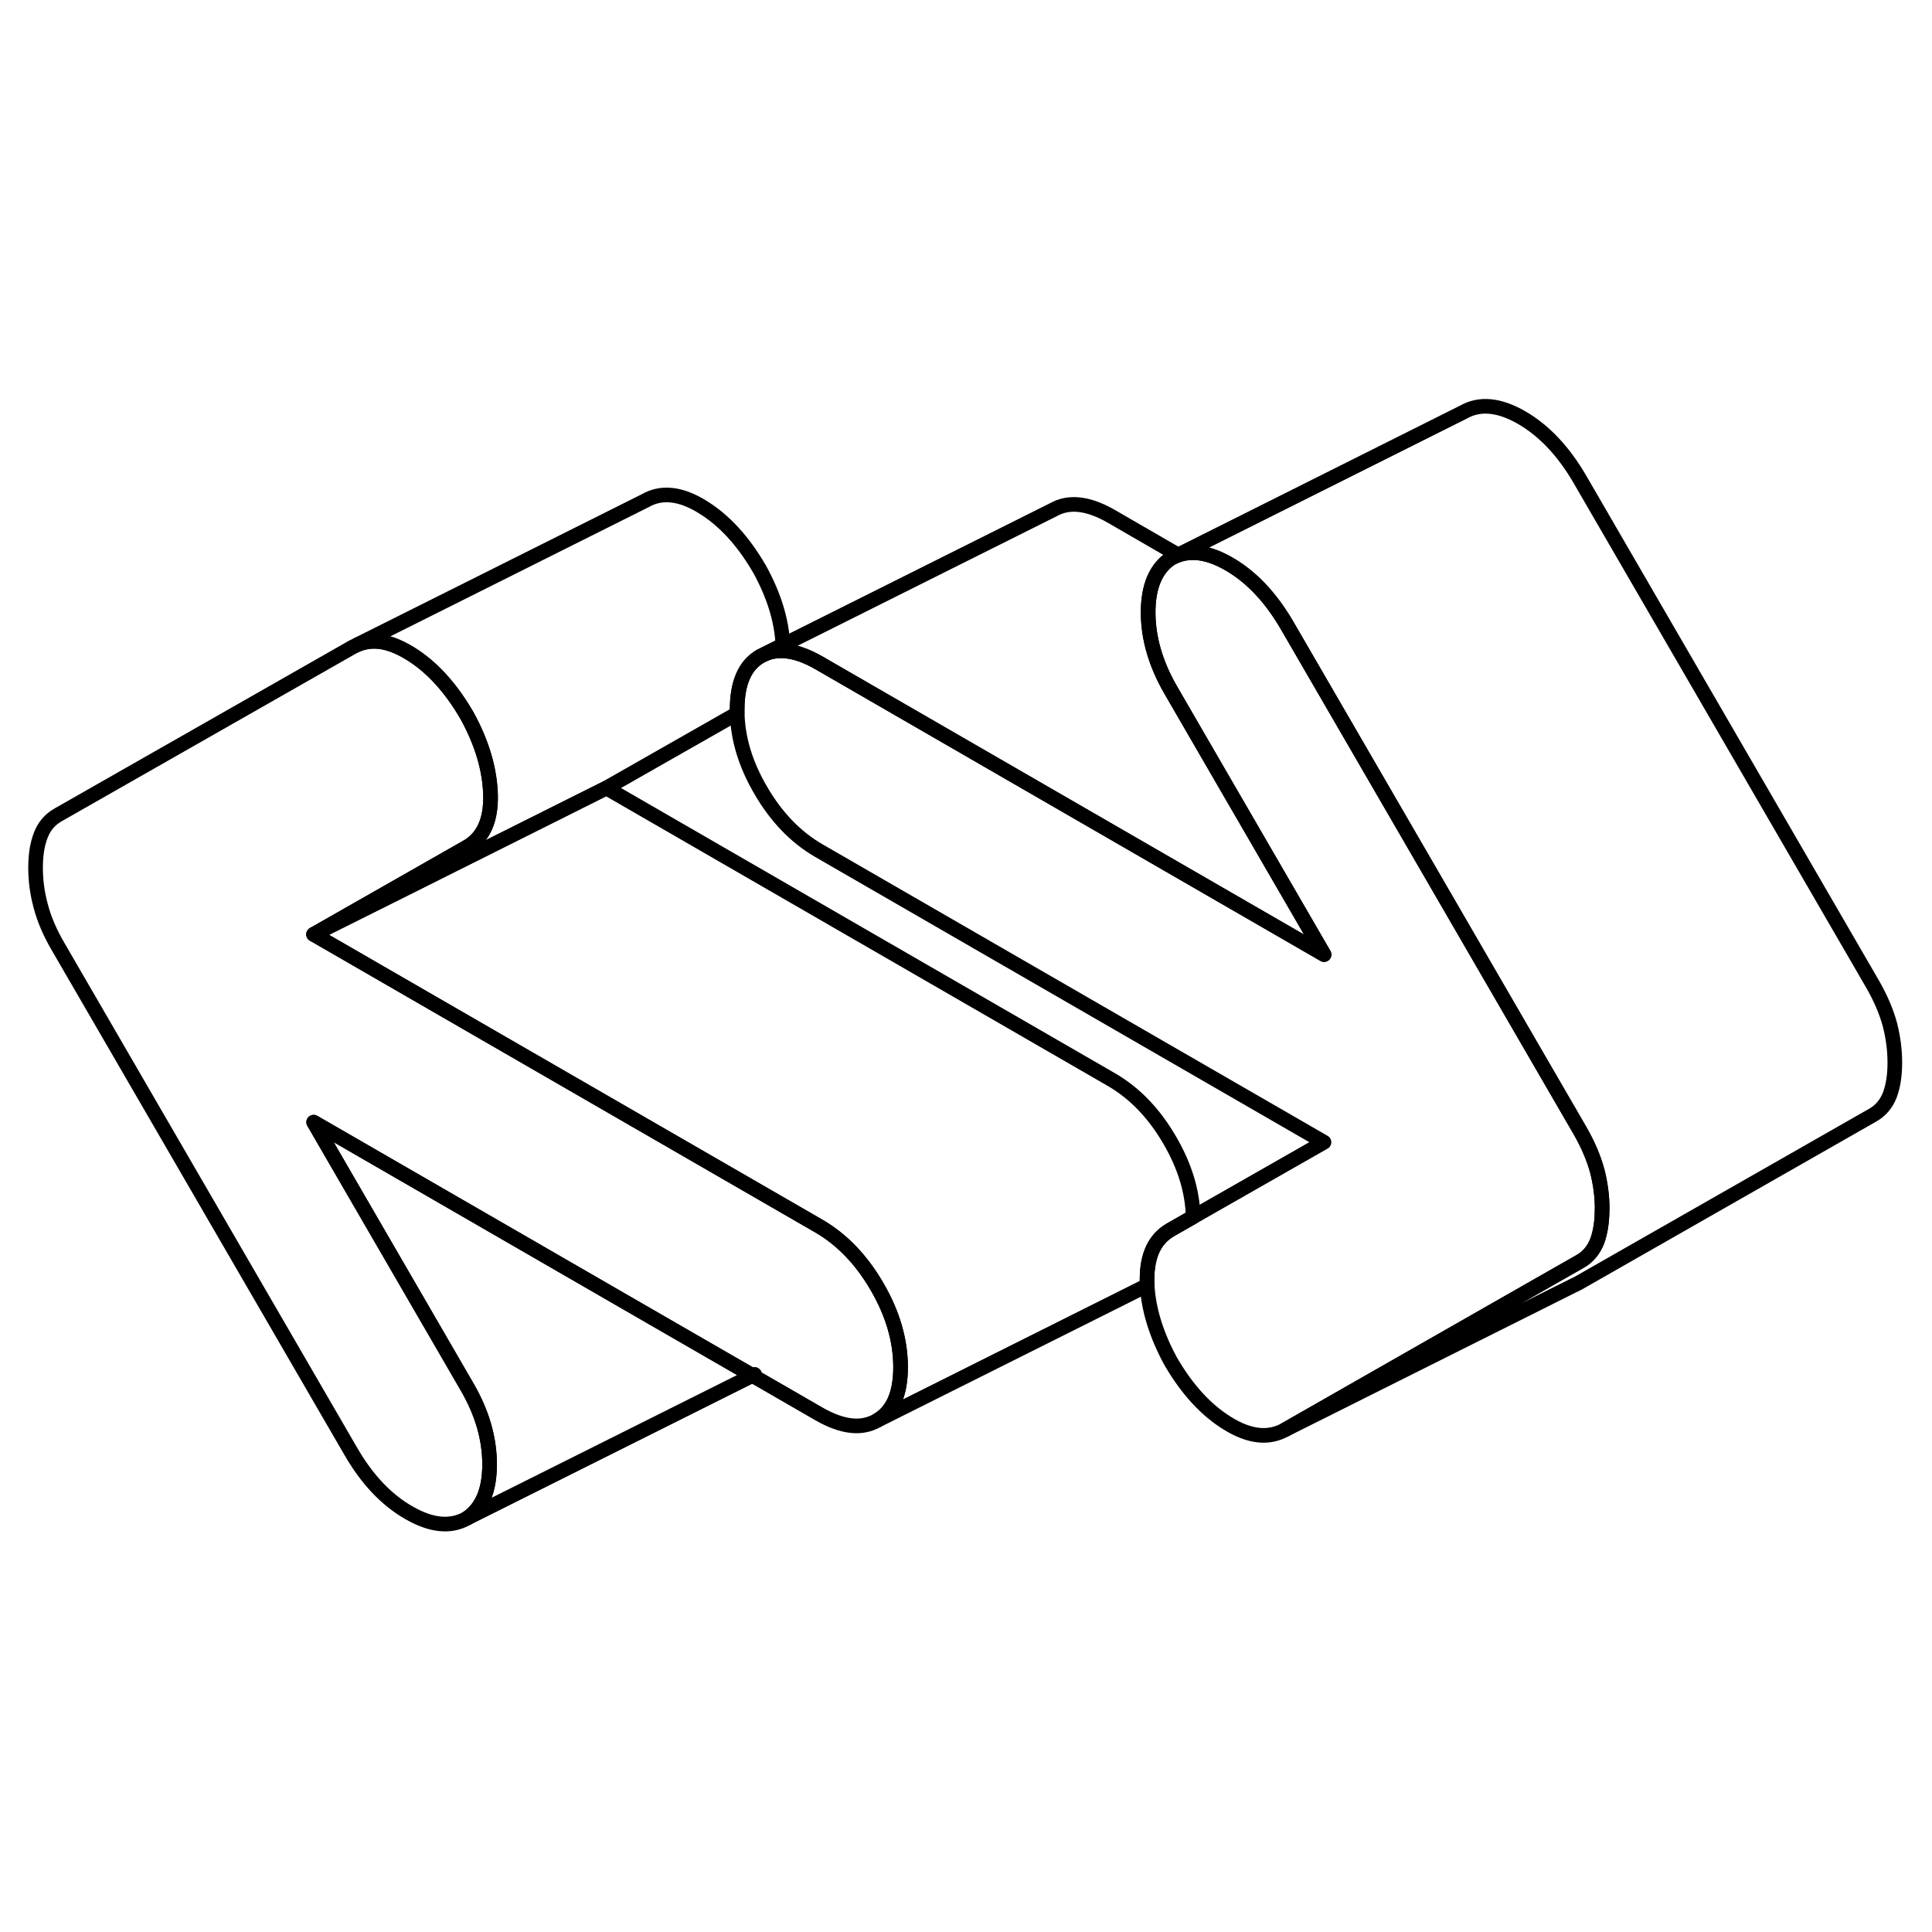 <svg width="48" height="48" viewBox="0 0 132 81" fill="none" xmlns="http://www.w3.org/2000/svg" stroke-width="1px"
     stroke-linecap="round" stroke-linejoin="round">
    <path d="M51.38 68.46L51.41 68.48L51.55 68.41C51.5 68.43 51.44 68.45 51.38 68.46Z" stroke="currentColor" stroke-miterlimit="10" stroke-linejoin="round"/>
    <path d="M61.53 67.91C61.53 69.73 61 70.94 59.93 71.55C58.86 72.17 57.53 72.01 55.95 71.1L51.41 68.48L51.55 68.41C51.5 68.43 51.44 68.45 51.38 68.46L44.48 64.48L21.43 51.17L31.91 69.25C32.94 71.02 33.45 72.78 33.45 74.55C33.45 76.32 32.94 77.54 31.91 78.23C30.79 78.87 29.47 78.74 27.93 77.85C26.39 76.97 25.06 75.56 23.95 73.63L3.96 39.16C3.4 38.2 3.01 37.28 2.78 36.39C2.54 35.51 2.43 34.64 2.43 33.79C2.43 32.94 2.54 32.2 2.78 31.58C3.01 30.97 3.4 30.5 3.96 30.18L24.09 18.71L24.44 18.54C25.16 18.24 25.95 18.24 26.82 18.55C27.2 18.69 27.59 18.88 28 19.13C29.49 20.04 30.79 21.46 31.91 23.39C32.94 25.26 33.47 27.07 33.52 28.81C33.56 30.54 33.03 31.73 31.91 32.37L27.33 34.98L21.43 38.34L33.24 45.16L49.02 54.27L55.95 58.27C57.53 59.19 58.86 60.57 59.93 62.42C61 64.26 61.53 66.1 61.53 67.91Z" stroke="currentColor" stroke-miterlimit="10" stroke-linejoin="round"/>
    <path d="M80.48 12.41L80.34 12.48C80.34 12.48 80.45 12.44 80.51 12.42H80.48V12.41Z" stroke="currentColor" stroke-miterlimit="10" stroke-linejoin="round"/>
    <path d="M33.45 74.55C33.45 72.78 32.94 71.02 31.91 69.25L21.43 51.17L44.48 64.48L51.38 68.46L51.41 68.48L31.91 78.23C32.94 77.54 33.45 76.31 33.45 74.55Z" stroke="currentColor" stroke-miterlimit="10" stroke-linejoin="round"/>
    <path d="M53.5 18.56L52.29 19.17L51.96 19.33C50.89 19.94 50.36 21.16 50.36 22.98C50.36 23.07 50.36 23.16 50.36 23.25L41.42 28.34L27.51 35.3L21.42 38.34L27.32 34.98L31.9 32.37C33.02 31.73 33.55 30.54 33.51 28.81C33.46 27.07 32.93 25.26 31.9 23.39C30.78 21.46 29.48 20.04 27.99 19.13C27.58 18.88 27.19 18.69 26.81 18.55C25.94 18.24 25.15 18.24 24.43 18.54L44.08 8.71C45.19 8.07 46.5 8.21 47.99 9.13C49.48 10.04 50.78 11.46 51.9 13.39C52.88 15.17 53.41 16.9 53.49 18.56H53.5Z" stroke="currentColor" stroke-miterlimit="10" stroke-linejoin="round"/>
    <path d="M90.46 39.72L55.95 19.79C55.06 19.28 54.25 19 53.52 18.97C53.08 18.95 52.67 19.01 52.29 19.17L53.5 18.56L71.96 9.33C73.03 8.72 74.36 8.87 75.95 9.79L80.48 12.41L79.98 12.66C78.96 13.35 78.44 14.58 78.44 16.34C78.44 18.1 78.96 19.87 79.98 21.64L82.86 26.61L90.46 39.72Z" stroke="currentColor" stroke-miterlimit="10" stroke-linejoin="round"/>
    <path d="M109.46 57.1C109.46 57.96 109.35 58.69 109.12 59.31C108.88 59.92 108.49 60.39 107.93 60.7L105.07 62.33L87.81 72.18C86.69 72.81 85.38 72.68 83.89 71.76C82.4 70.85 81.1 69.43 79.98 67.5C79.01 65.71 78.47 63.98 78.38 62.32C78.38 62.24 78.37 62.16 78.37 62.08V61.91C78.37 60.26 78.9 59.14 79.98 58.52L81.52 57.64L90.46 52.54L55.95 32.62C54.36 31.7 53.03 30.32 51.96 28.47C50.94 26.72 50.41 24.97 50.37 23.25C50.37 23.16 50.37 23.07 50.37 22.98C50.37 21.16 50.9 19.94 51.97 19.33L52.3 19.17C52.68 19.01 53.09 18.95 53.53 18.97C54.26 19 55.07 19.28 55.96 19.79L90.47 39.72L82.87 26.61L79.99 21.64C78.97 19.87 78.45 18.11 78.45 16.34C78.45 14.57 78.97 13.35 79.99 12.66L80.35 12.48C80.35 12.48 80.46 12.44 80.52 12.42C81.52 12.08 82.67 12.28 83.97 13.03C85.27 13.78 86.43 14.91 87.43 16.41C87.61 16.68 87.79 16.96 87.96 17.26L98.67 35.73L104.57 45.91L107.94 51.72C108.5 52.69 108.89 53.61 109.13 54.49C109.36 55.38 109.47 56.25 109.47 57.1H109.46Z" stroke="currentColor" stroke-miterlimit="10" stroke-linejoin="round"/>
    <path d="M129.46 47.1C129.46 47.96 129.35 48.69 129.12 49.31C128.88 49.92 128.49 50.39 127.93 50.7L107.81 62.18L107.46 62.35L87.81 72.18L105.07 62.33L107.93 60.7C108.49 60.39 108.88 59.92 109.12 59.31C109.35 58.69 109.46 57.96 109.46 57.1C109.46 56.24 109.35 55.38 109.12 54.49C108.88 53.61 108.49 52.69 107.93 51.72L104.56 45.91L98.66 35.73L87.95 17.26C87.78 16.96 87.6 16.68 87.42 16.41C86.42 14.91 85.26 13.78 83.96 13.03C82.66 12.28 81.51 12.08 80.51 12.42H80.48L99.98 2.66C101.1 2.02 102.43 2.15 103.96 3.03C105.5 3.92 106.83 5.33 107.95 7.26L127.93 41.72C128.49 42.69 128.88 43.61 129.12 44.49C129.35 45.38 129.46 46.25 129.46 47.1Z" stroke="currentColor" stroke-miterlimit="10" stroke-linejoin="round"/>
    <path d="M81.52 57.64L79.98 58.52C78.9 59.14 78.37 60.26 78.37 61.91V62.08C78.37 62.16 78.38 62.24 78.38 62.32L59.93 71.55C61 70.94 61.53 69.73 61.53 67.91C61.53 66.09 61 64.26 59.93 62.42C58.86 60.57 57.53 59.19 55.95 58.27L49.02 54.27L33.24 45.16L21.43 38.34L27.52 35.3L41.43 28.34L75.95 48.27C77.53 49.19 78.86 50.57 79.93 52.42C80.95 54.17 81.48 55.92 81.52 57.64Z" stroke="currentColor" stroke-miterlimit="10" stroke-linejoin="round"/>
</svg>